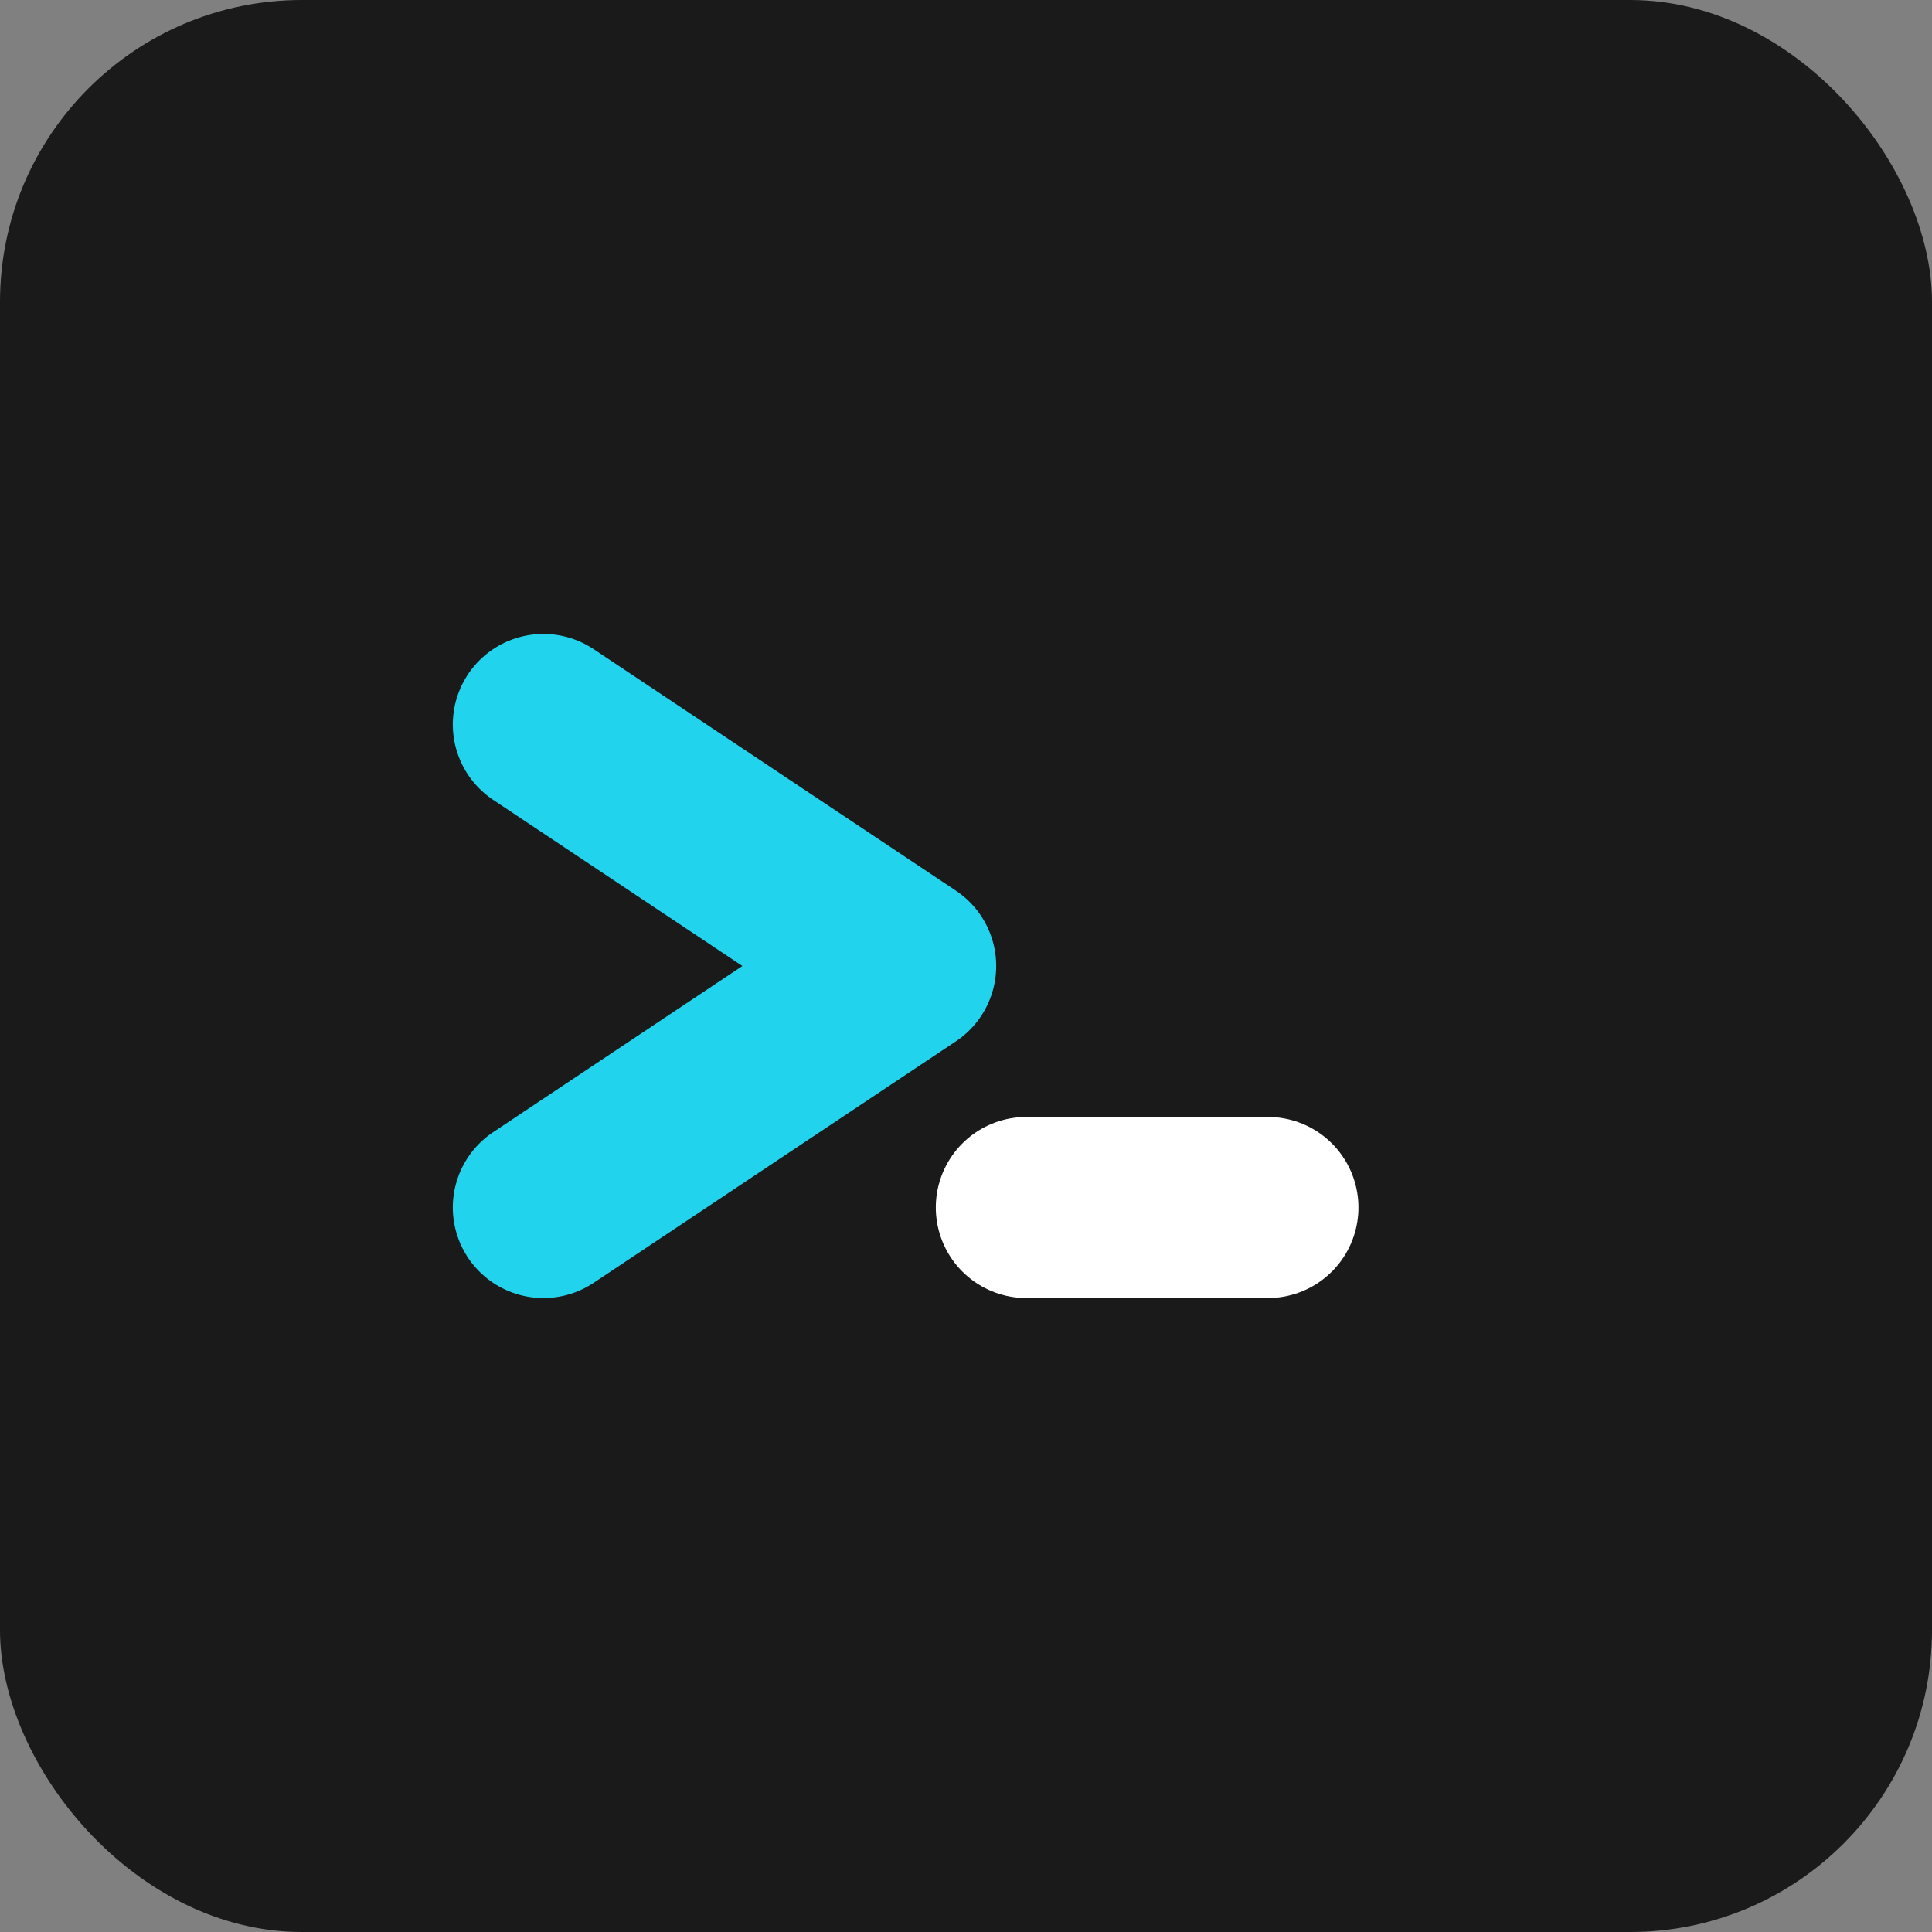 <svg xmlns="http://www.w3.org/2000/svg" viewBox="0 0 32 32" fill="none">
  <rect x="0" y="0" width="32" height="32" fill="#808080" stroke="none"/>
  <!-- Dark background, rounded -->
  <rect width="32" height="32" rx="5" fill="#1a1a1a"/>
  <!-- The '>' prompt character in cyan -->
  <path d="M9 12 L15 16 L9 20" stroke="#22d3ed" stroke-width="3" stroke-linecap="round" stroke-linejoin="round"/>
  <!-- A blinking cursor (underscore) -->
  <path d="M17 20 L21 20" stroke="#FFFFFF" stroke-width="3" stroke-linecap="round"/>
</svg>
